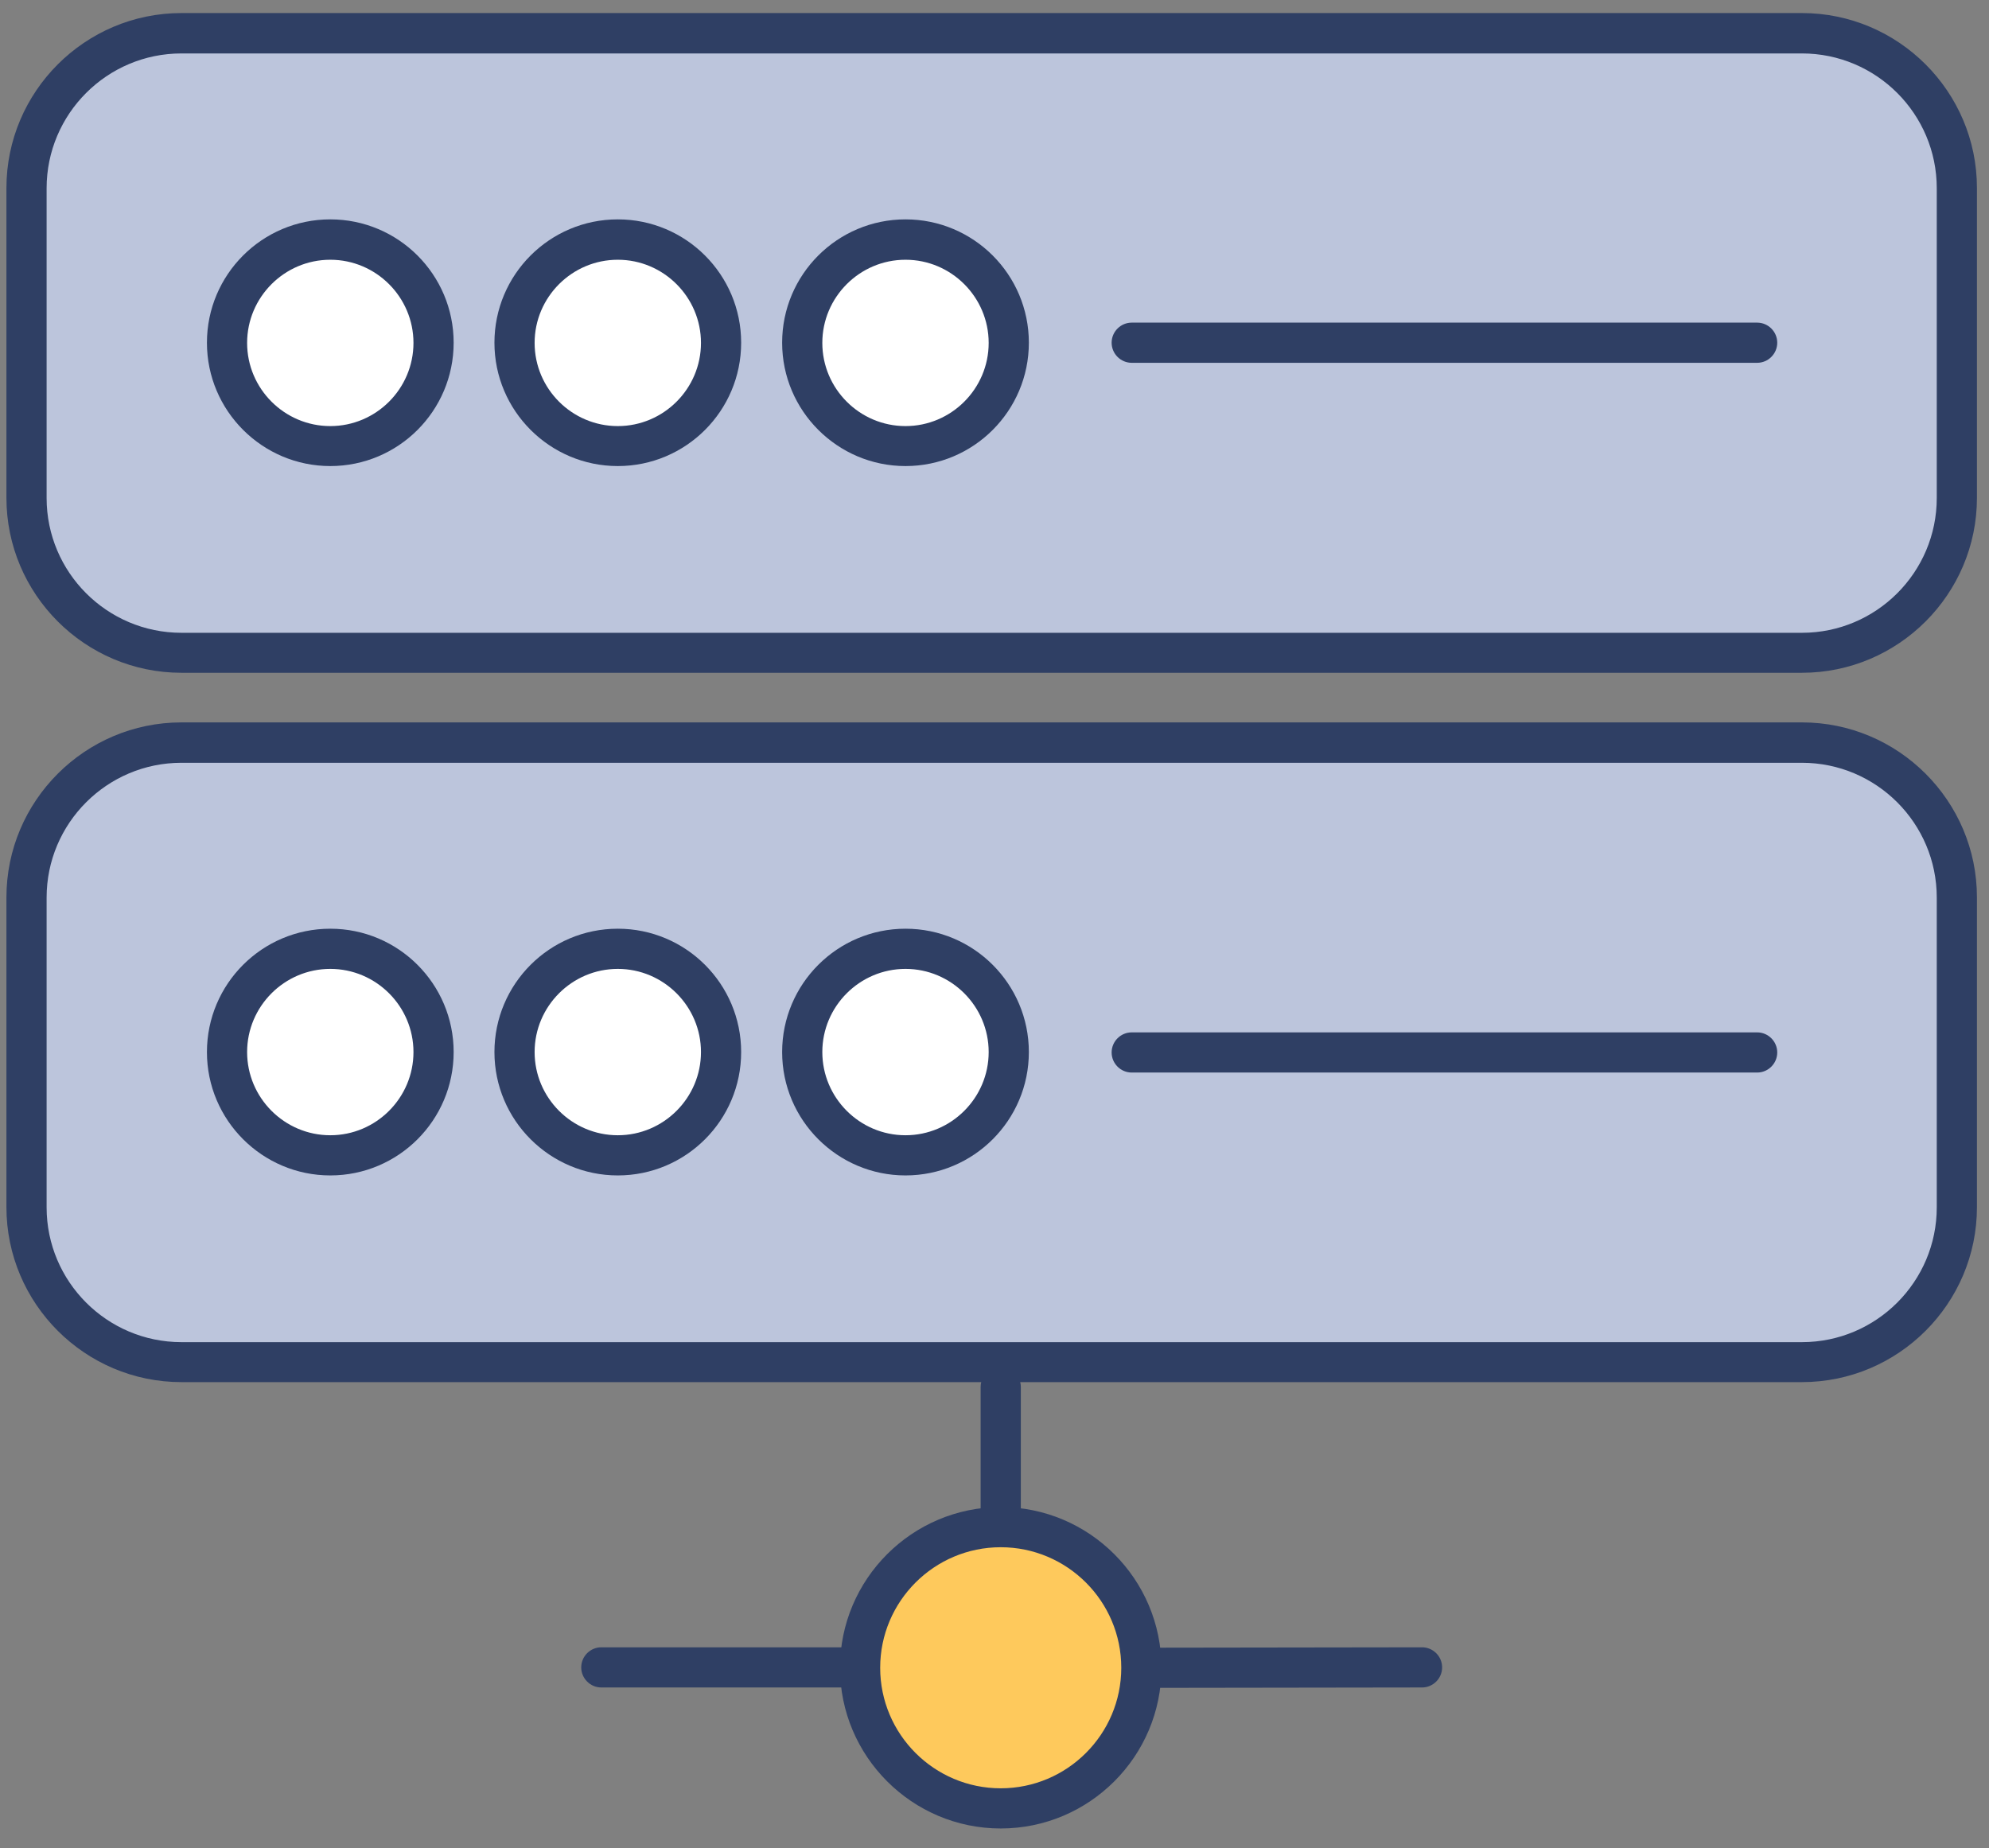 <svg viewBox="0 0 99 92" fill="none" xmlns="http://www.w3.org/2000/svg">
<rect x="0" y="0" width="99" height="92" fill="#808080" stroke="none"/>
<g id="asset-server">
<g id="Group">
<path id="Vector" fill-rule="evenodd" clip-rule="evenodd" d="M97.4 9.37V24.79C97.4 29.04 93.95 32.5 89.69 32.5H9.03C4.77 32.5 1.32 29.05 1.32 24.79V9.37C1.32 5.12 4.77 1.66 9.03 1.66H89.69C93.95 1.66 97.4 5.11 97.4 9.37Z" fill="#BCC5DC"/>
<path id="Vector_2" d="M89.69 33.49H9.03C4.23 33.49 0.32 29.58 0.32 24.78V9.36C0.32 4.56 4.23 0.65 9.03 0.65H89.69C94.49 0.65 98.4 4.56 98.4 9.36V24.78C98.4 29.58 94.49 33.49 89.69 33.49ZM9.03 2.66C5.33 2.66 2.32 5.67 2.32 9.37V24.79C2.32 28.49 5.33 31.5 9.03 31.5H89.69C93.39 31.5 96.4 28.49 96.4 24.79V9.37C96.4 5.67 93.39 2.66 89.69 2.66H9.03Z" fill="#2F3F64"/>
</g>
<g id="Group_2">
<path id="Vector_3" fill-rule="evenodd" clip-rule="evenodd" d="M97.4 44.67V60.09C97.4 64.34 93.95 67.8 89.69 67.8H9.03C4.77 67.8 1.32 64.35 1.32 60.09V44.67C1.32 40.42 4.77 36.96 9.03 36.96H89.69C93.95 36.96 97.4 40.41 97.4 44.67Z" fill="#BCC5DC"/>
<path id="Vector_4" d="M89.69 68.8H9.03C4.23 68.8 0.32 64.89 0.32 60.09V44.67C0.32 39.87 4.23 35.96 9.03 35.96H89.69C94.49 35.96 98.4 39.87 98.4 44.67V60.09C98.4 64.89 94.49 68.8 89.69 68.8ZM9.03 37.97C5.33 37.97 2.32 40.98 2.32 44.68V60.1C2.32 63.8 5.33 66.81 9.03 66.81H89.69C93.39 66.81 96.4 63.8 96.4 60.1V44.68C96.4 40.98 93.39 37.97 89.69 37.97H9.03Z" fill="#2F3F64"/>
</g>
<g id="Group_3">
<path id="Vector_5" d="M16.44 22.2C19.279 22.2 21.58 19.899 21.58 17.06C21.58 14.221 19.279 11.92 16.44 11.92C13.601 11.92 11.3 14.221 11.3 17.06C11.3 19.899 13.601 22.2 16.44 22.2Z" fill="white"/>
<path id="Vector_6" d="M16.44 23.2C13.06 23.2 10.3 20.45 10.3 17.06C10.3 13.67 13.05 10.92 16.44 10.92C19.83 10.92 22.58 13.67 22.58 17.06C22.58 20.45 19.83 23.2 16.44 23.2ZM16.44 12.93C14.16 12.93 12.3 14.79 12.3 17.07C12.3 19.35 14.16 21.21 16.44 21.21C18.72 21.21 20.58 19.35 20.58 17.07C20.58 14.79 18.72 12.93 16.44 12.93Z" fill="#2F3F64"/>
</g>
<g id="Group_4">
<path id="Vector_7" d="M30.75 22.2C33.589 22.2 35.89 19.899 35.89 17.06C35.89 14.221 33.589 11.92 30.75 11.92C27.912 11.92 25.61 14.221 25.61 17.06C25.61 19.899 27.912 22.2 30.75 22.2Z" fill="white"/>
<path id="Vector_8" d="M30.75 23.2C27.37 23.2 24.61 20.45 24.61 17.06C24.61 13.67 27.36 10.92 30.75 10.92C34.14 10.92 36.89 13.67 36.89 17.06C36.89 20.45 34.14 23.2 30.75 23.2ZM30.75 12.93C28.47 12.93 26.61 14.79 26.61 17.07C26.61 19.35 28.47 21.21 30.75 21.21C33.03 21.21 34.89 19.35 34.89 17.07C34.89 14.79 33.03 12.93 30.75 12.93Z" fill="#2F3F64"/>
</g>
<g id="Group_5">
<path id="Vector_9" d="M45.07 22.2C47.908 22.2 50.21 19.899 50.21 17.06C50.21 14.221 47.908 11.92 45.07 11.92C42.231 11.92 39.93 14.221 39.93 17.06C39.93 19.899 42.231 22.2 45.07 22.2Z" fill="white"/>
<path id="Vector_10" d="M45.07 23.2C41.69 23.2 38.93 20.45 38.93 17.06C38.93 13.67 41.68 10.92 45.07 10.92C48.46 10.92 51.21 13.67 51.21 17.06C51.21 20.45 48.46 23.2 45.07 23.2ZM45.07 12.93C42.79 12.93 40.93 14.79 40.93 17.07C40.93 19.35 42.79 21.21 45.07 21.21C47.35 21.21 49.21 19.35 49.21 17.07C49.21 14.79 47.35 12.93 45.07 12.93Z" fill="#2F3F64"/>
</g>
<path id="Vector_11" d="M87.46 18.06H56.33C55.78 18.06 55.33 17.61 55.33 17.06C55.33 16.51 55.78 16.06 56.33 16.06H87.46C88.01 16.06 88.46 16.51 88.46 17.06C88.46 17.61 88.01 18.06 87.46 18.06Z" fill="#2F3F64"/>
<g id="Group_6">
<path id="Vector_12" d="M16.44 57.511C19.279 57.511 21.58 55.209 21.58 52.37C21.58 49.532 19.279 47.23 16.44 47.23C13.601 47.23 11.3 49.532 11.3 52.37C11.3 55.209 13.601 57.511 16.44 57.511Z" fill="white"/>
<path id="Vector_13" d="M16.44 58.511C13.06 58.511 10.3 55.761 10.3 52.37C10.3 48.98 13.05 46.23 16.44 46.23C19.83 46.23 22.58 48.98 22.58 52.37C22.58 55.761 19.83 58.511 16.44 58.511ZM16.44 48.23C14.16 48.23 12.3 50.09 12.3 52.37C12.3 54.651 14.16 56.511 16.44 56.511C18.72 56.511 20.58 54.651 20.58 52.37C20.58 50.09 18.72 48.23 16.44 48.23Z" fill="#2F3F64"/>
</g>
<g id="Group_7">
<path id="Vector_14" d="M30.75 57.511C33.589 57.511 35.89 55.209 35.89 52.37C35.89 49.532 33.589 47.23 30.75 47.23C27.912 47.23 25.61 49.532 25.61 52.37C25.61 55.209 27.912 57.511 30.75 57.511Z" fill="white"/>
<path id="Vector_15" d="M30.75 58.511C27.37 58.511 24.61 55.761 24.61 52.37C24.61 48.98 27.36 46.23 30.75 46.23C34.14 46.23 36.89 48.98 36.89 52.37C36.89 55.761 34.14 58.511 30.75 58.511ZM30.75 48.23C28.47 48.23 26.61 50.09 26.61 52.37C26.61 54.651 28.47 56.511 30.75 56.511C33.03 56.511 34.89 54.651 34.89 52.37C34.89 50.09 33.03 48.23 30.75 48.23Z" fill="#2F3F64"/>
</g>
<g id="Group_8">
<path id="Vector_16" d="M45.07 57.511C47.908 57.511 50.21 55.209 50.21 52.37C50.21 49.532 47.908 47.23 45.07 47.23C42.231 47.23 39.93 49.532 39.93 52.37C39.93 55.209 42.231 57.511 45.07 57.511Z" fill="white"/>
<path id="Vector_17" d="M45.07 58.511C41.69 58.511 38.93 55.761 38.93 52.37C38.93 48.98 41.68 46.23 45.07 46.23C48.46 46.23 51.21 48.98 51.21 52.37C51.21 55.761 48.46 58.511 45.07 58.511ZM45.07 48.23C42.79 48.23 40.93 50.09 40.93 52.37C40.93 54.651 42.79 56.511 45.07 56.511C47.35 56.511 49.21 54.651 49.21 52.37C49.21 50.09 47.35 48.23 45.07 48.23Z" fill="#2F3F64"/>
</g>
<path id="Vector_18" d="M87.46 53.39H56.33C55.78 53.39 55.33 52.94 55.33 52.39C55.33 51.84 55.78 51.39 56.33 51.39H87.46C88.01 51.39 88.46 51.84 88.46 52.39C88.46 52.94 88.01 53.39 87.46 53.39Z" fill="#2F3F64"/>
<path id="Vector_19" d="M49.81 77.02C49.26 77.02 48.81 76.57 48.81 76.02V69.04C48.81 68.49 49.26 68.04 49.81 68.04C50.36 68.04 50.81 68.49 50.81 69.04V76.02C50.81 76.57 50.36 77.02 49.81 77.02Z" fill="#2F3F64"/>
<path id="Vector_20" d="M42.81 84H29.93C29.38 84 28.93 83.55 28.93 83C28.93 82.45 29.38 82 29.93 82H42.81C43.36 82 43.81 82.45 43.81 83C43.81 83.55 43.36 84 42.81 84Z" fill="#2F3F64"/>
<path id="Vector_21" d="M56.81 84.02C56.26 84.02 55.81 83.57 55.81 83.02C55.81 82.47 56.26 82.02 56.81 82.02L70.78 82C71.33 82 71.78 82.45 71.78 83C71.78 83.55 71.33 84 70.78 84L56.81 84.02Z" fill="#2F3F64"/>
<g id="Group_9">
<path id="Vector_22" d="M49.81 90.019C53.676 90.019 56.81 86.885 56.81 83.019C56.81 79.153 53.676 76.019 49.81 76.019C45.944 76.019 42.81 79.153 42.81 83.019C42.81 86.885 45.944 90.019 49.81 90.019Z" fill="#FEC95C"/>
<path id="Vector_23" d="M49.81 91.019C45.4 91.019 41.81 87.43 41.81 83.019C41.81 78.609 45.4 75.019 49.81 75.019C54.22 75.019 57.81 78.609 57.81 83.019C57.81 87.43 54.22 91.019 49.81 91.019ZM49.81 77.019C46.5 77.019 43.81 79.71 43.81 83.019C43.81 86.329 46.5 89.019 49.81 89.019C53.12 89.019 55.81 86.329 55.81 83.019C55.81 79.71 53.12 77.019 49.81 77.019Z" fill="#2F3F64"/>
</g>
</g>
</svg>
